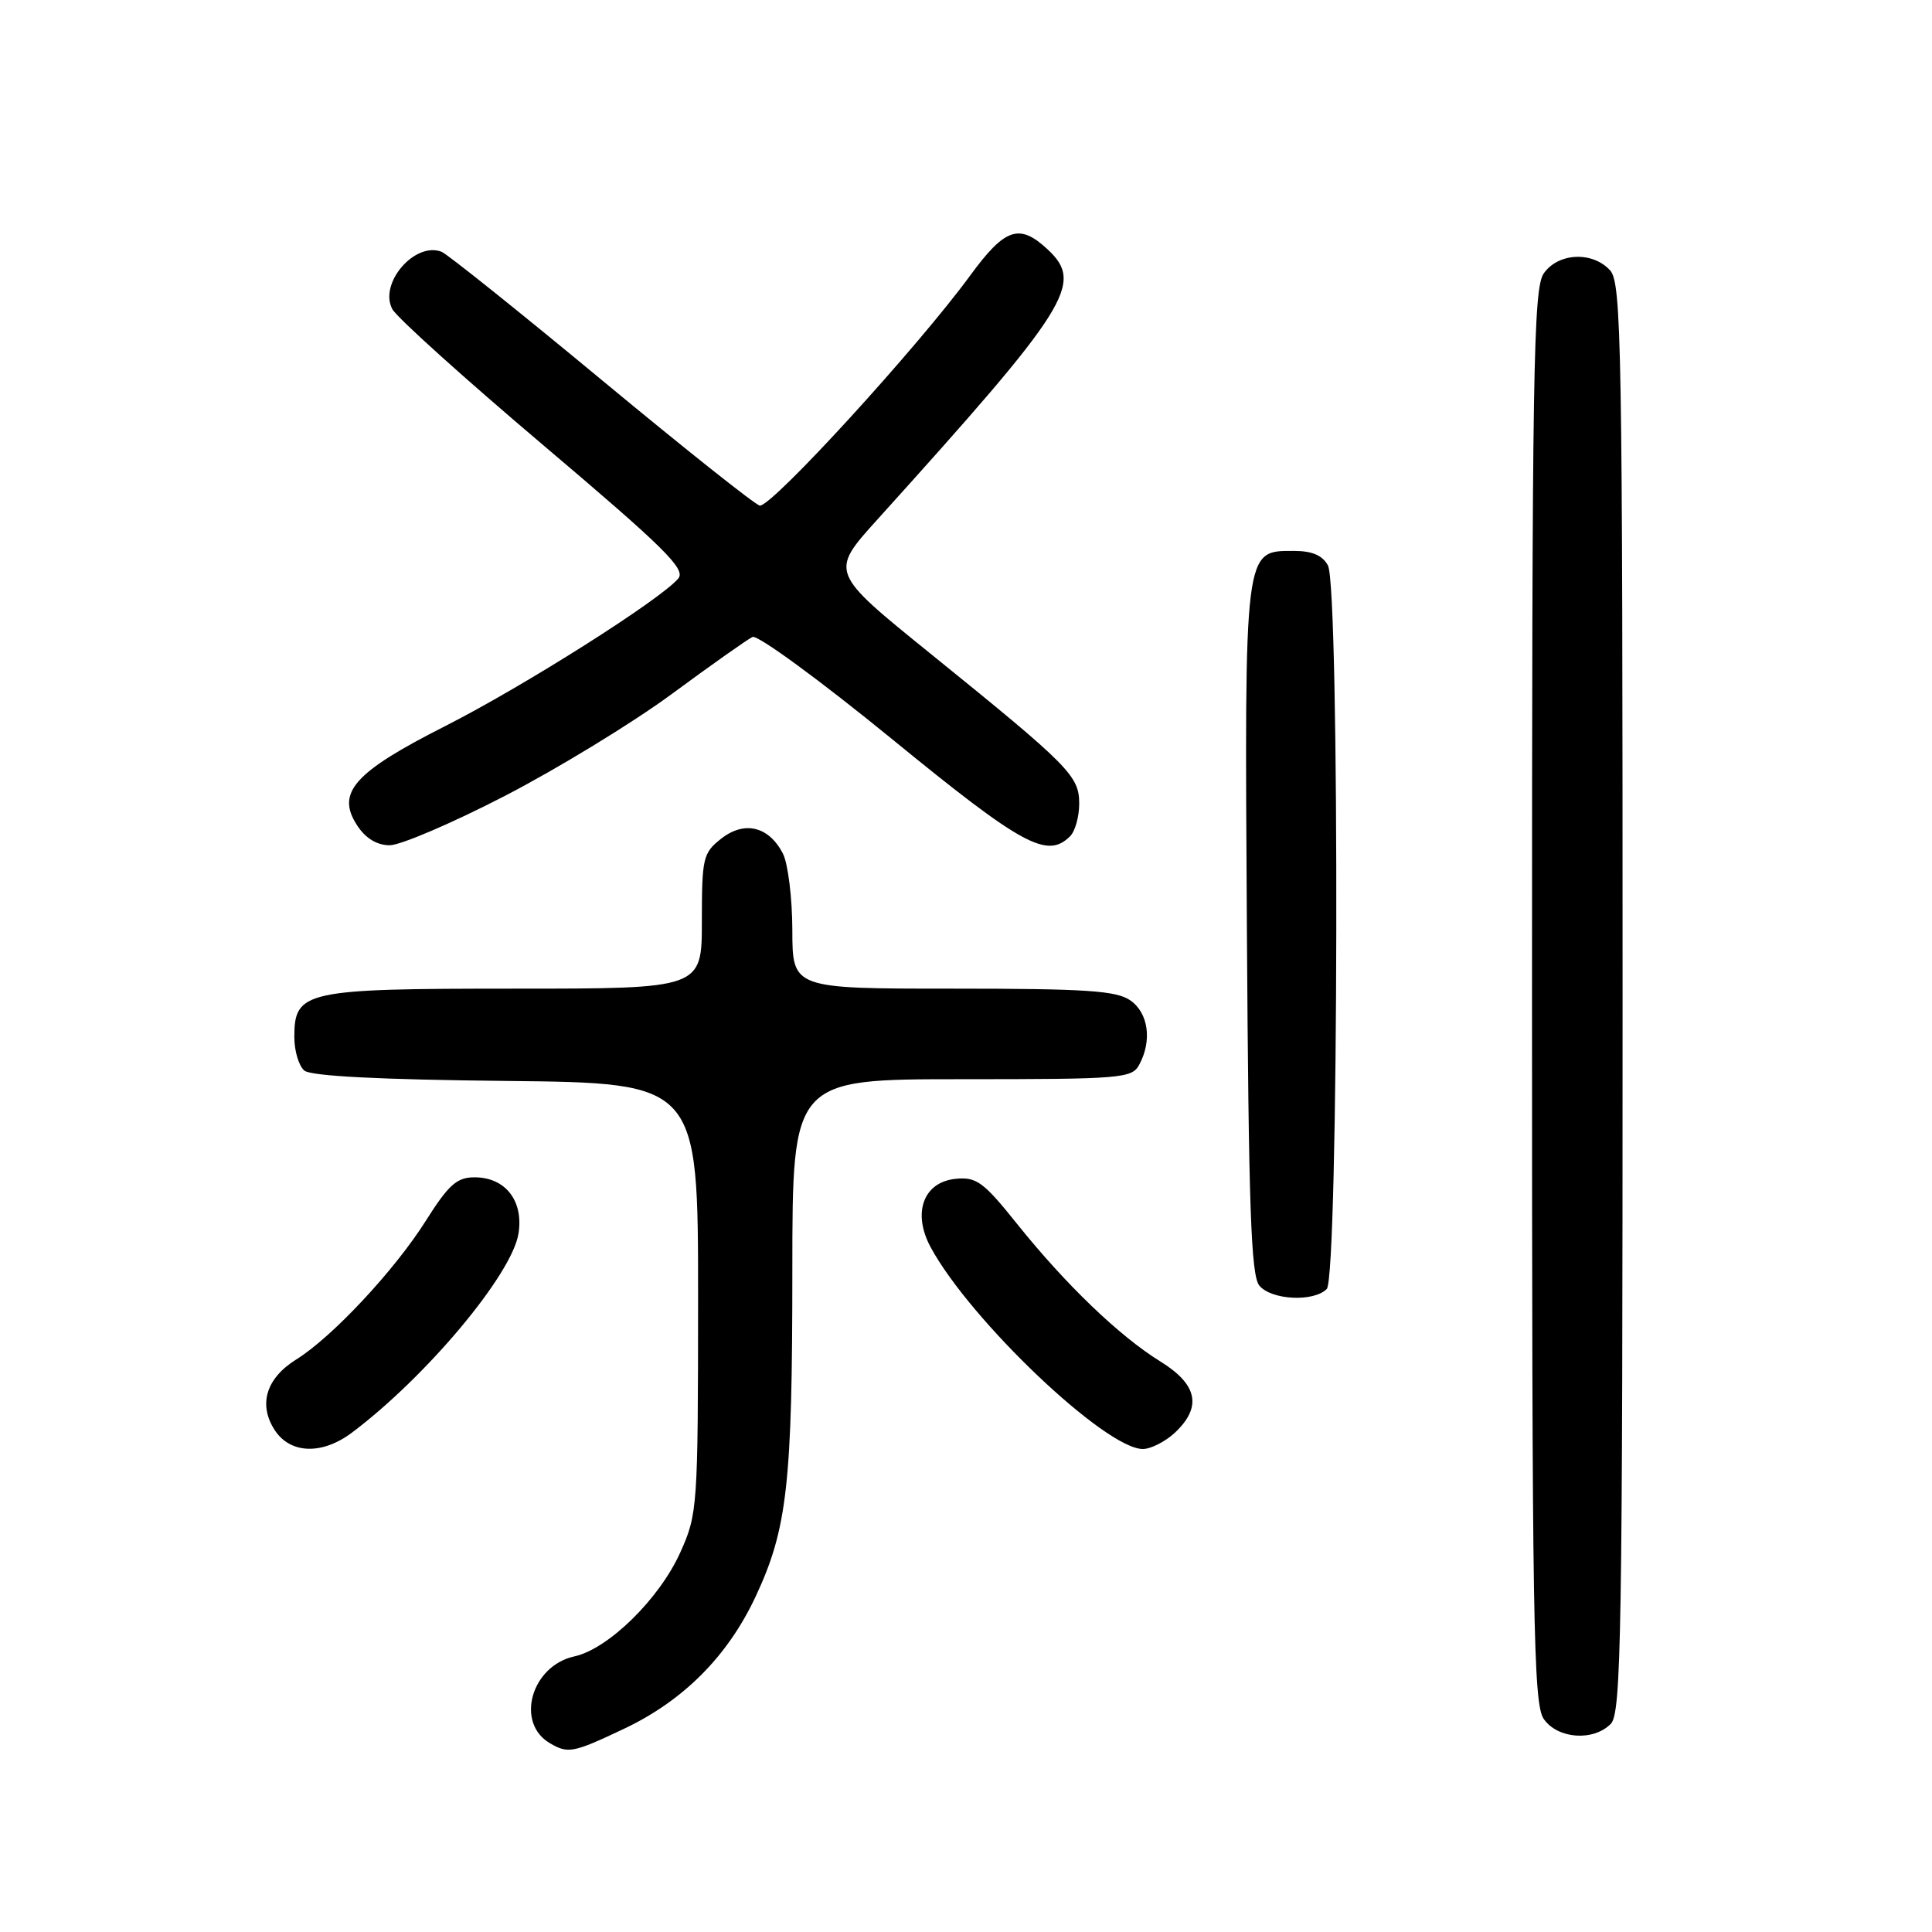 <?xml version="1.0" encoding="UTF-8" standalone="no"?>
<!DOCTYPE svg PUBLIC "-//W3C//DTD SVG 1.1//EN" "http://www.w3.org/Graphics/SVG/1.1/DTD/svg11.dtd" >
<svg xmlns="http://www.w3.org/2000/svg" xmlns:xlink="http://www.w3.org/1999/xlink" version="1.1" viewBox="0 0 256 256">
 <g >
 <path fill="currentColor"
d=" M 82.67 229.08 C 90.56 225.35 96.43 219.45 100.13 211.54 C 104.32 202.58 104.99 196.64 104.99 168.25 C 105.00 143.00 105.00 143.00 127.46 143.00 C 148.65 143.00 149.99 142.89 150.96 141.07 C 152.68 137.87 152.17 134.23 149.78 132.56 C 147.94 131.27 143.92 131.00 126.28 131.00 C 105.00 131.00 105.00 131.00 104.99 123.25 C 104.98 118.99 104.41 114.42 103.74 113.10 C 101.87 109.49 98.64 108.71 95.56 111.13 C 93.15 113.02 93.00 113.68 93.00 122.07 C 93.00 131.00 93.00 131.00 68.22 131.00 C 40.32 131.00 39.00 131.29 39.00 137.43 C 39.00 139.26 39.60 141.25 40.33 141.86 C 41.21 142.59 50.38 143.06 67.08 143.23 C 92.50 143.50 92.50 143.50 92.50 172.00 C 92.49 199.80 92.43 200.63 90.13 205.73 C 87.36 211.87 80.61 218.49 76.11 219.48 C 70.39 220.73 68.26 228.29 72.86 230.98 C 75.28 232.40 75.93 232.27 82.67 229.08 Z  M 213.43 228.43 C 214.83 227.02 215.00 216.92 215.00 132.26 C 215.00 45.63 214.86 37.50 213.35 35.83 C 211.03 33.27 206.48 33.48 204.56 36.22 C 203.17 38.20 203.00 48.94 203.00 132.00 C 203.00 215.06 203.17 225.80 204.56 227.78 C 206.41 230.42 211.10 230.76 213.43 228.43 Z  M 46.62 189.84 C 56.47 182.45 67.82 168.90 68.70 163.47 C 69.40 159.12 66.97 156.00 62.88 156.00 C 60.54 156.00 59.45 156.97 56.43 161.75 C 52.28 168.33 44.02 177.17 39.25 180.14 C 35.25 182.63 34.20 186.12 36.41 189.51 C 38.48 192.66 42.67 192.80 46.62 189.84 Z  M 155.69 189.83 C 159.30 186.43 158.69 183.45 153.75 180.40 C 148.33 177.05 141.22 170.22 134.79 162.20 C 130.32 156.61 129.39 155.93 126.64 156.20 C 122.35 156.62 120.85 160.72 123.33 165.29 C 128.59 174.98 146.49 192.00 151.43 192.00 C 152.50 192.00 154.41 191.02 155.69 189.83 Z  M 175.80 170.80 C 177.38 169.22 177.54 77.87 175.96 74.93 C 175.25 73.60 173.87 73.00 171.49 73.00 C 164.81 73.00 164.91 72.23 165.22 123.22 C 165.45 159.98 165.76 169.01 166.87 170.35 C 168.47 172.27 174.05 172.55 175.80 170.80 Z  M 66.86 105.48 C 73.81 101.89 83.78 95.81 89.00 91.97 C 94.22 88.12 99.04 84.72 99.71 84.40 C 100.37 84.08 108.68 90.16 118.17 97.91 C 135.51 112.08 138.76 113.84 141.80 110.80 C 142.46 110.14 143.00 108.20 143.00 106.50 C 143.00 102.80 141.76 101.55 123.23 86.56 C 109.95 75.82 109.95 75.82 116.23 68.87 C 141.77 40.58 143.67 37.57 138.81 33.04 C 135.07 29.56 133.17 30.20 128.56 36.50 C 121.60 46.01 102.42 67.00 100.69 67.00 C 100.21 67.00 90.83 59.55 79.84 50.44 C 68.85 41.33 59.25 33.65 58.51 33.36 C 54.94 31.99 50.16 37.57 51.99 40.97 C 52.57 42.06 61.60 50.20 72.07 59.06 C 88.04 72.59 90.90 75.41 89.88 76.65 C 87.56 79.43 69.42 90.92 58.99 96.21 C 46.89 102.34 44.49 105.05 47.33 109.38 C 48.45 111.09 49.95 112.00 51.64 112.00 C 53.06 112.00 59.91 109.07 66.86 105.48 Z "/>
</g>
</svg>